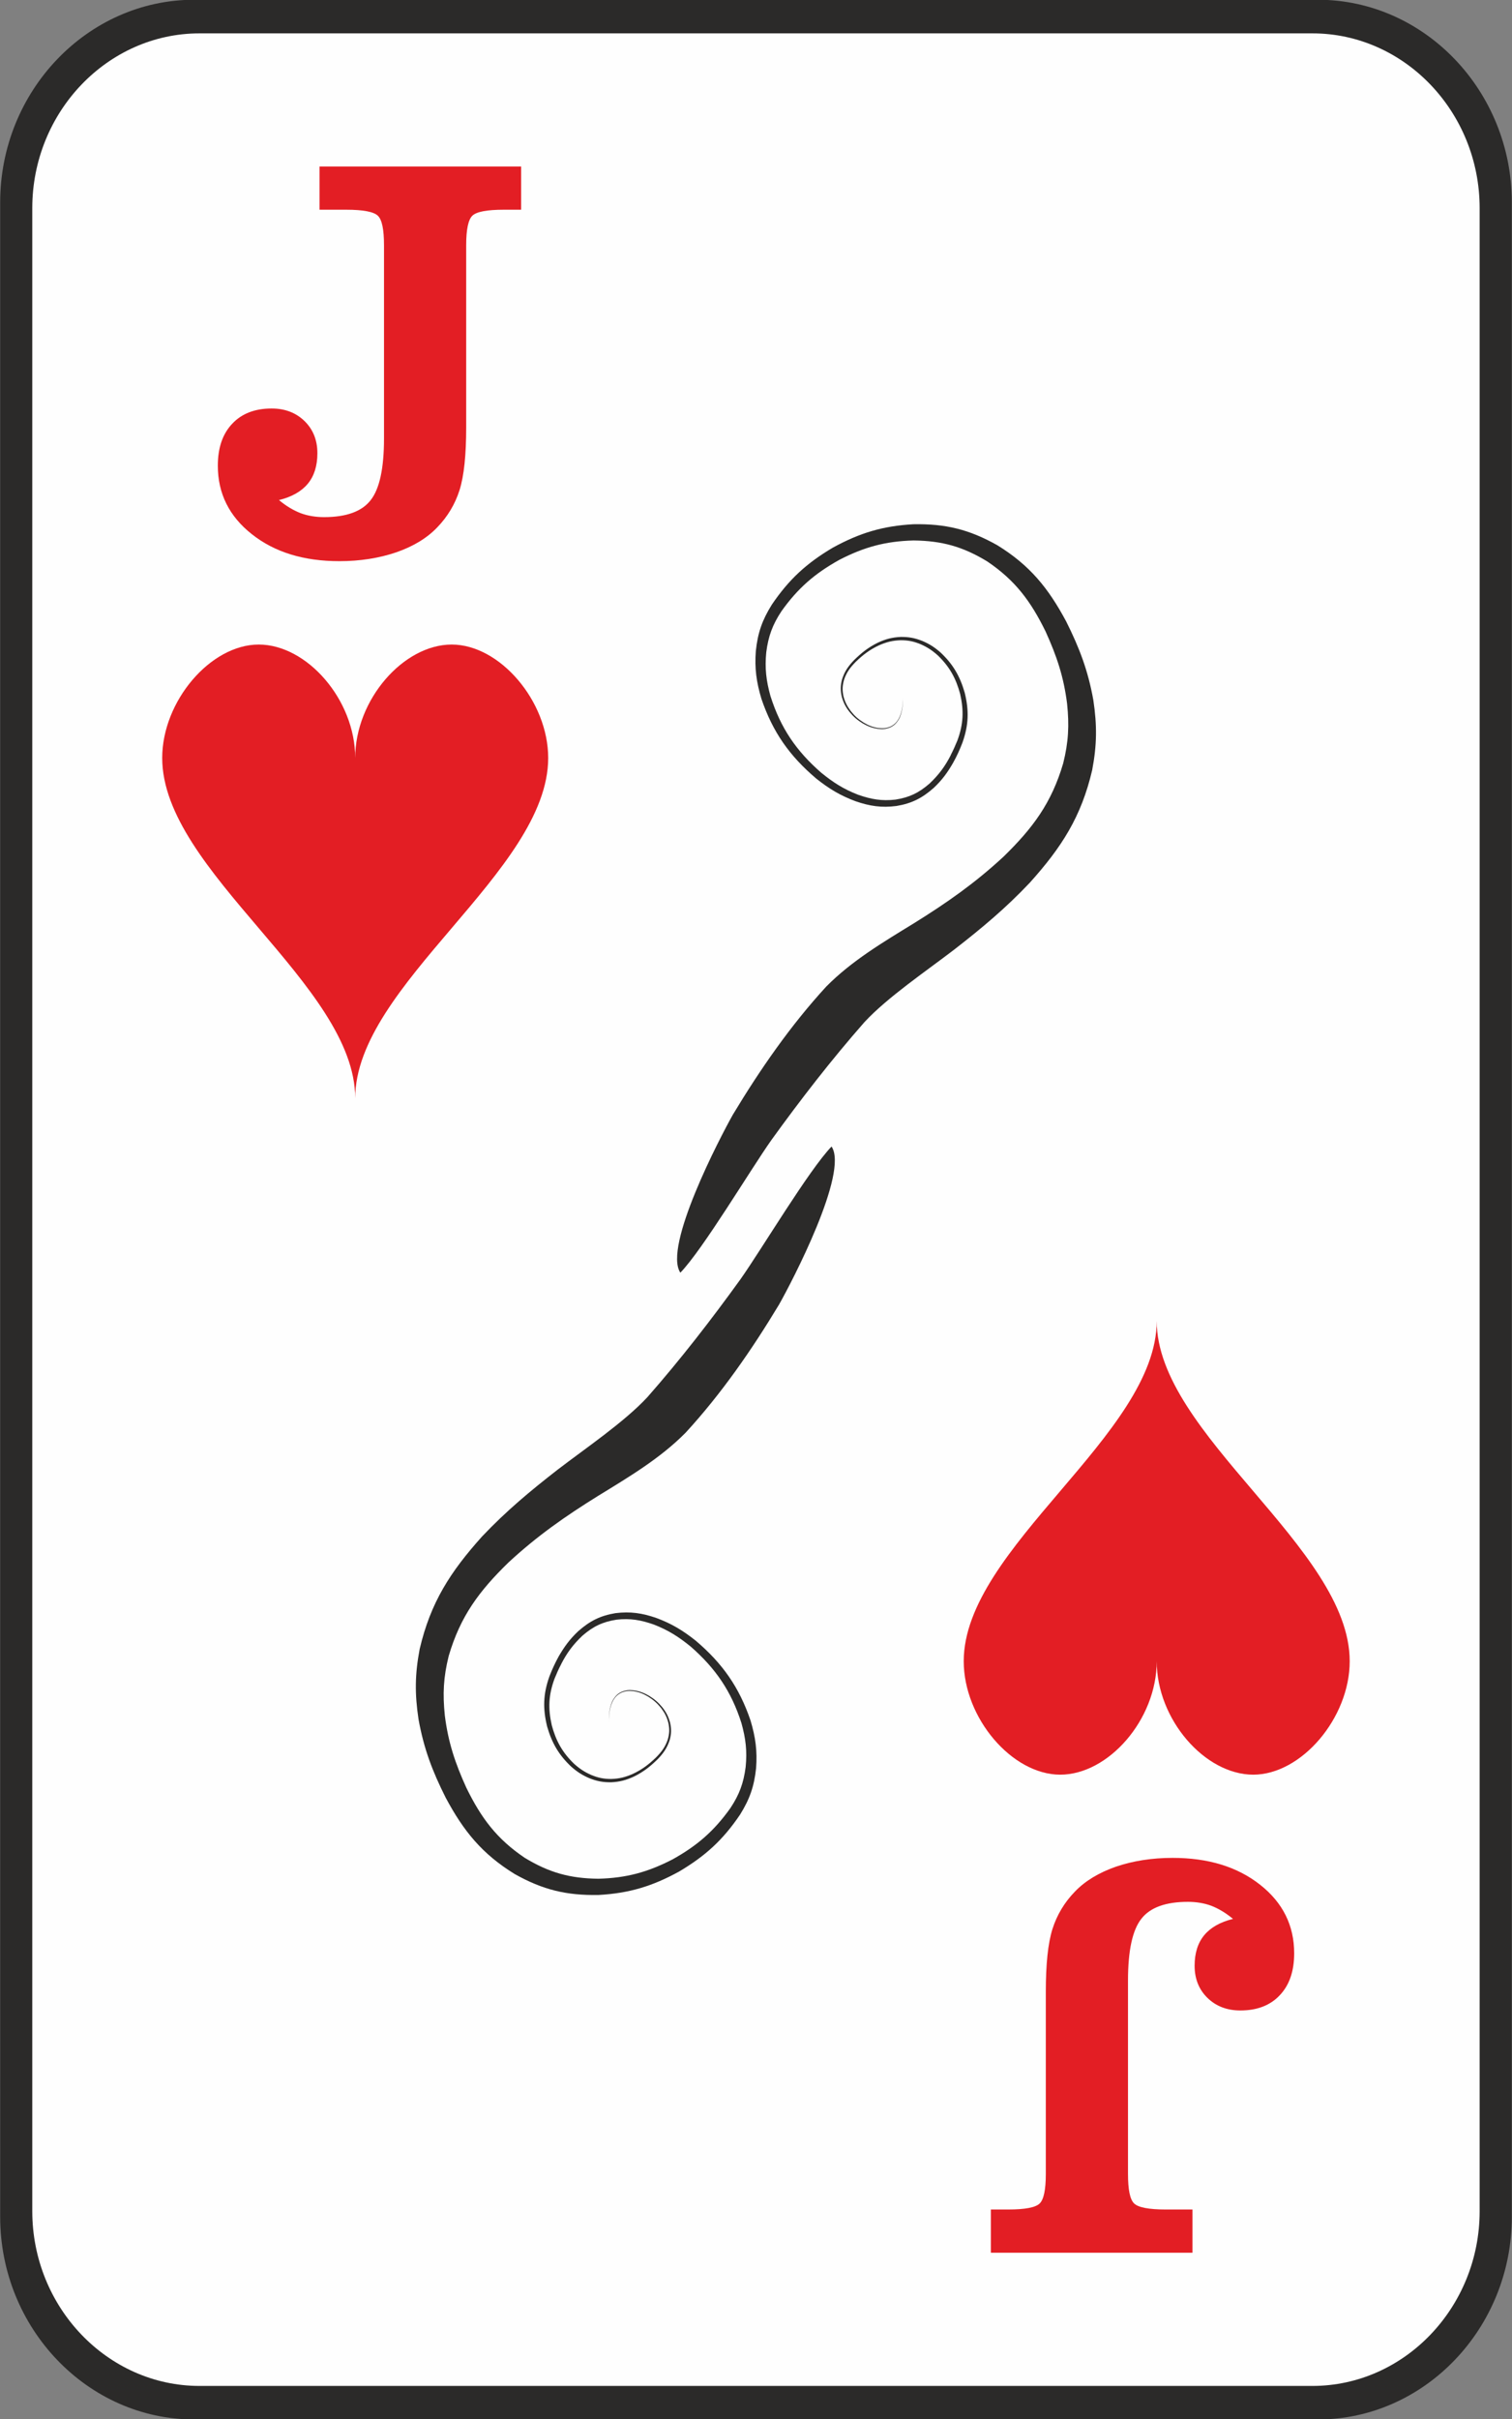 <?xml version="1.0" encoding="UTF-8"?>
<!DOCTYPE svg PUBLIC "-//W3C//DTD SVG 1.1//EN" "http://www.w3.org/Graphics/SVG/1.1/DTD/svg11.dtd">
<!-- Creator: CorelDRAW X5 -->
<svg xmlns="http://www.w3.org/2000/svg" xml:space="preserve" style="shape-rendering:geometricPrecision; text-rendering:geometricPrecision; image-rendering:optimizeQuality; fill-rule:evenodd; clip-rule:evenodd"
viewBox="0 0 18270 29220"
 xmlns:xlink="http://www.w3.org/1999/xlink">
 <rect x="0" y="0" width="18270" height="29220" fill="#808080" stroke="none"/>
 <defs>
  <style type="text/css">
   <![CDATA[
    .black {fill:#2B2A29}
    .white {fill:#FEFEFE}
    .red {fill:#E31E24}
   ]]>
  </style>
 </defs>
 <g>
  <path class="black" d="M2346 -3l13578 0c1289,0 2344,1102 2344,2448l0 24330c0,1346 -1055,2448 -2344,2448l-13578 0c-1289,0 -2344,-1102 -2344,-2448l0 -24330c0,-1346 1055,-2448 2344,-2448z"/>
  <path class="white" d="M2411 403l13447 0c1112,0 2021,950 2021,2111l0 24193c0,1161 -909,2111 -2021,2111l-13447 0c-1112,0 -2021,-950 -2021,-2111l0 -24193c0,-1161 909,-2111 2021,-2111zm4369 19698c70,-137 145,-238 258,-345 130,-112 242,-166 411,-193 167,-19 295,4 452,59 175,68 300,148 445,266 302,264 491,541 613,924 52,188 70,336 51,530 -25,194 -76,333 -184,496 -198,278 -401,454 -699,620 -301,155 -558,225 -897,234 -344,-4 -595,-74 -890,-253 -339,-229 -526,-481 -705,-846 -135,-297 -219,-547 -260,-872 -27,-263 -17,-464 47,-720 141,-481 368,-784 722,-1129 347,-321 685,-557 1084,-805 370,-227 750,-452 1057,-763 432,-470 800,-1002 1129,-1548 152,-268 845,-1594 634,-1908 -274,284 -843,1238 -1099,1601 -355,492 -726,971 -1126,1426 -279,301 -754,622 -1086,877 -332,258 -621,499 -912,806 -383,427 -622,795 -754,1360 -58,305 -60,540 -14,847 64,356 167,627 329,949 217,405 440,679 833,921 340,191 625,260 1014,253 371,-21 648,-105 973,-283 317,-188 529,-381 736,-687 117,-187 171,-343 194,-561 16,-211 -7,-374 -67,-576 -137,-403 -339,-690 -663,-965 -155,-123 -290,-205 -476,-274 -172,-59 -312,-80 -493,-58 -185,31 -309,94 -450,218 -101,95 -166,184 -236,304 -45,82 -81,160 -114,247 -74,211 -79,383 -26,600 57,198 140,343 291,485 73,64 136,105 225,142 90,35 161,48 258,47 105,-5 182,-26 277,-70 115,-57 194,-120 286,-210 69,-72 113,-135 144,-230 21,-77 22,-135 4,-213 -20,-73 -48,-126 -95,-185 -48,-58 -95,-98 -159,-137 -59,-34 -113,-55 -181,-65 -58,-7 -104,-4 -158,21 -25,13 -42,25 -61,46 -21,24 -35,45 -48,74 -34,85 -38,164 -34,255 -3,-89 2,-170 38,-253 13,-28 27,-50 48,-72 19,-19 36,-31 60,-43 53,-23 97,-25 154,-18 67,11 117,32 175,67 63,40 106,78 153,136 44,59 70,108 88,179 16,73 14,129 -7,201 -30,90 -75,149 -141,216 -89,86 -168,146 -280,199 -91,40 -164,59 -263,62 -90,0 -157,-14 -240,-48 -84,-37 -142,-76 -210,-137 -141,-137 -217,-275 -268,-464 -46,-203 -39,-365 33,-561 25,-61 49,-117 80,-175zm580 710l0 4 0 -4zm4129 -11691c-70,137 -145,238 -258,345 -130,112 -241,166 -411,193 -167,19 -295,-4 -452,-59 -175,-68 -300,-148 -445,-266 -303,-264 -491,-541 -613,-925 -52,-187 -70,-336 -51,-530 25,-194 76,-333 184,-496 198,-278 401,-454 699,-620 301,-155 558,-225 897,-234 344,4 595,74 890,253 339,229 526,481 705,846 135,297 219,547 260,872 27,263 17,464 -47,720 -141,481 -368,784 -722,1129 -347,321 -685,557 -1084,805 -370,227 -750,452 -1057,763 -432,470 -800,1002 -1129,1548 -151,268 -845,1594 -634,1908 274,-284 843,-1238 1099,-1601 355,-492 726,-971 1126,-1426 279,-301 754,-622 1086,-877 332,-258 621,-499 911,-806 384,-427 622,-795 754,-1360 58,-305 60,-540 14,-847 -64,-356 -167,-627 -328,-949 -217,-405 -440,-679 -833,-921 -340,-191 -625,-260 -1014,-253 -371,21 -648,105 -973,283 -317,188 -528,381 -736,687 -117,187 -171,342 -194,561 -16,211 7,374 67,576 137,403 339,690 663,965 155,123 290,205 476,274 172,59 312,80 493,57 185,-31 309,-94 450,-218 101,-95 166,-184 235,-304 46,-82 81,-160 114,-247 74,-211 79,-383 26,-599 -57,-198 -140,-343 -291,-485 -73,-64 -136,-105 -225,-142 -90,-35 -161,-48 -258,-47 -105,5 -182,26 -277,70 -115,57 -194,120 -286,210 -69,72 -114,135 -144,230 -21,77 -22,135 -4,213 20,73 48,126 95,185 48,58 95,98 159,137 59,34 113,55 181,65 58,7 104,4 158,-21 25,-13 42,-25 61,-46 21,-24 35,-45 48,-74 34,-85 38,-164 34,-255 3,89 -2,170 -38,253 -13,28 -27,50 -48,72 -19,19 -36,31 -60,43 -53,23 -97,25 -154,18 -67,-11 -117,-32 -175,-67 -63,-40 -106,-78 -152,-136 -44,-59 -70,-108 -89,-179 -16,-73 -14,-129 7,-201 30,-90 75,-149 141,-216 89,-86 168,-146 280,-199 91,-40 164,-59 264,-62 90,0 157,14 240,48 84,37 142,76 210,137 141,137 217,275 268,464 46,203 39,365 -33,561 -25,61 -50,117 -80,175zm-580 -711l0 -4 0 4z"/>
 </g>
	 <g id="Hearts">
   <path class="red" d="M4292 9155c0,-704 -583,-1370 -1166,-1370 -583,0 -1166,685 -1166,1370 0,1370 2332,2740 2332,4110 0,-1370 2332,-2740 2332,-4110 0,-685 -583,-1370 -1166,-1370 -583,0 -1166,666 -1166,1370z"/>
   <path class="red" d="M13977 20065c0,704 583,1370 1166,1370 583,0 1166,-685 1166,-1370 0,-1370 -2332,-2740 -2332,-4110 0,1370 -2332,2740 -2332,4110 0,685 583,1370 1166,1370 583,0 1166,-666 1166,-1370z"/>
  </g>
	<g id="J">
   <path class="red" d="M4640 2961c0,-189 -24,-307 -74,-355 -49,-48 -177,-73 -382,-73l-323 0 0 -522 2436 0 0 522 -209 0c-204,0 -331,24 -381,73 -49,48 -74,167 -74,355l0 2202c0,332 -26,584 -80,756 -54,170 -144,321 -270,451 -125,131 -292,231 -498,302 -207,70 -435,106 -684,106 -431,0 -783,-108 -1058,-326 -274,-216 -411,-492 -411,-827 0,-216 58,-385 174,-507 115,-123 275,-184 476,-184 162,0 294,51 398,152 103,101 155,230 155,388 0,153 -39,276 -116,369 -77,93 -194,159 -348,197 87,73 174,124 261,158 86,32 181,48 284,48 268,0 456,-68 562,-204 108,-136 162,-385 162,-746l0 -2335z"/>
   <path class="red" d="M13630 26259c0,189 24,307 74,355 49,48 177,73 382,73l323 0 0 522 -2436 0 0 -522 209 0c204,0 331,-24 381,-73 49,-48 74,-167 74,-355l0 -2203c0,-332 26,-584 80,-756 54,-170 144,-321 270,-451 125,-131 292,-231 498,-303 207,-70 435,-106 684,-106 431,0 783,108 1058,325 274,216 411,492 411,827 0,216 -58,385 -174,507 -115,123 -275,184 -476,184 -162,0 -294,-51 -398,-152 -103,-101 -155,-230 -155,-388 0,-153 39,-276 116,-369 77,-93 194,-159 348,-197 -87,-72 -174,-124 -261,-158 -86,-32 -181,-48 -284,-48 -268,0 -456,68 -562,204 -108,136 -162,385 -162,746l0 2335z"/>
  </g>

</svg>
